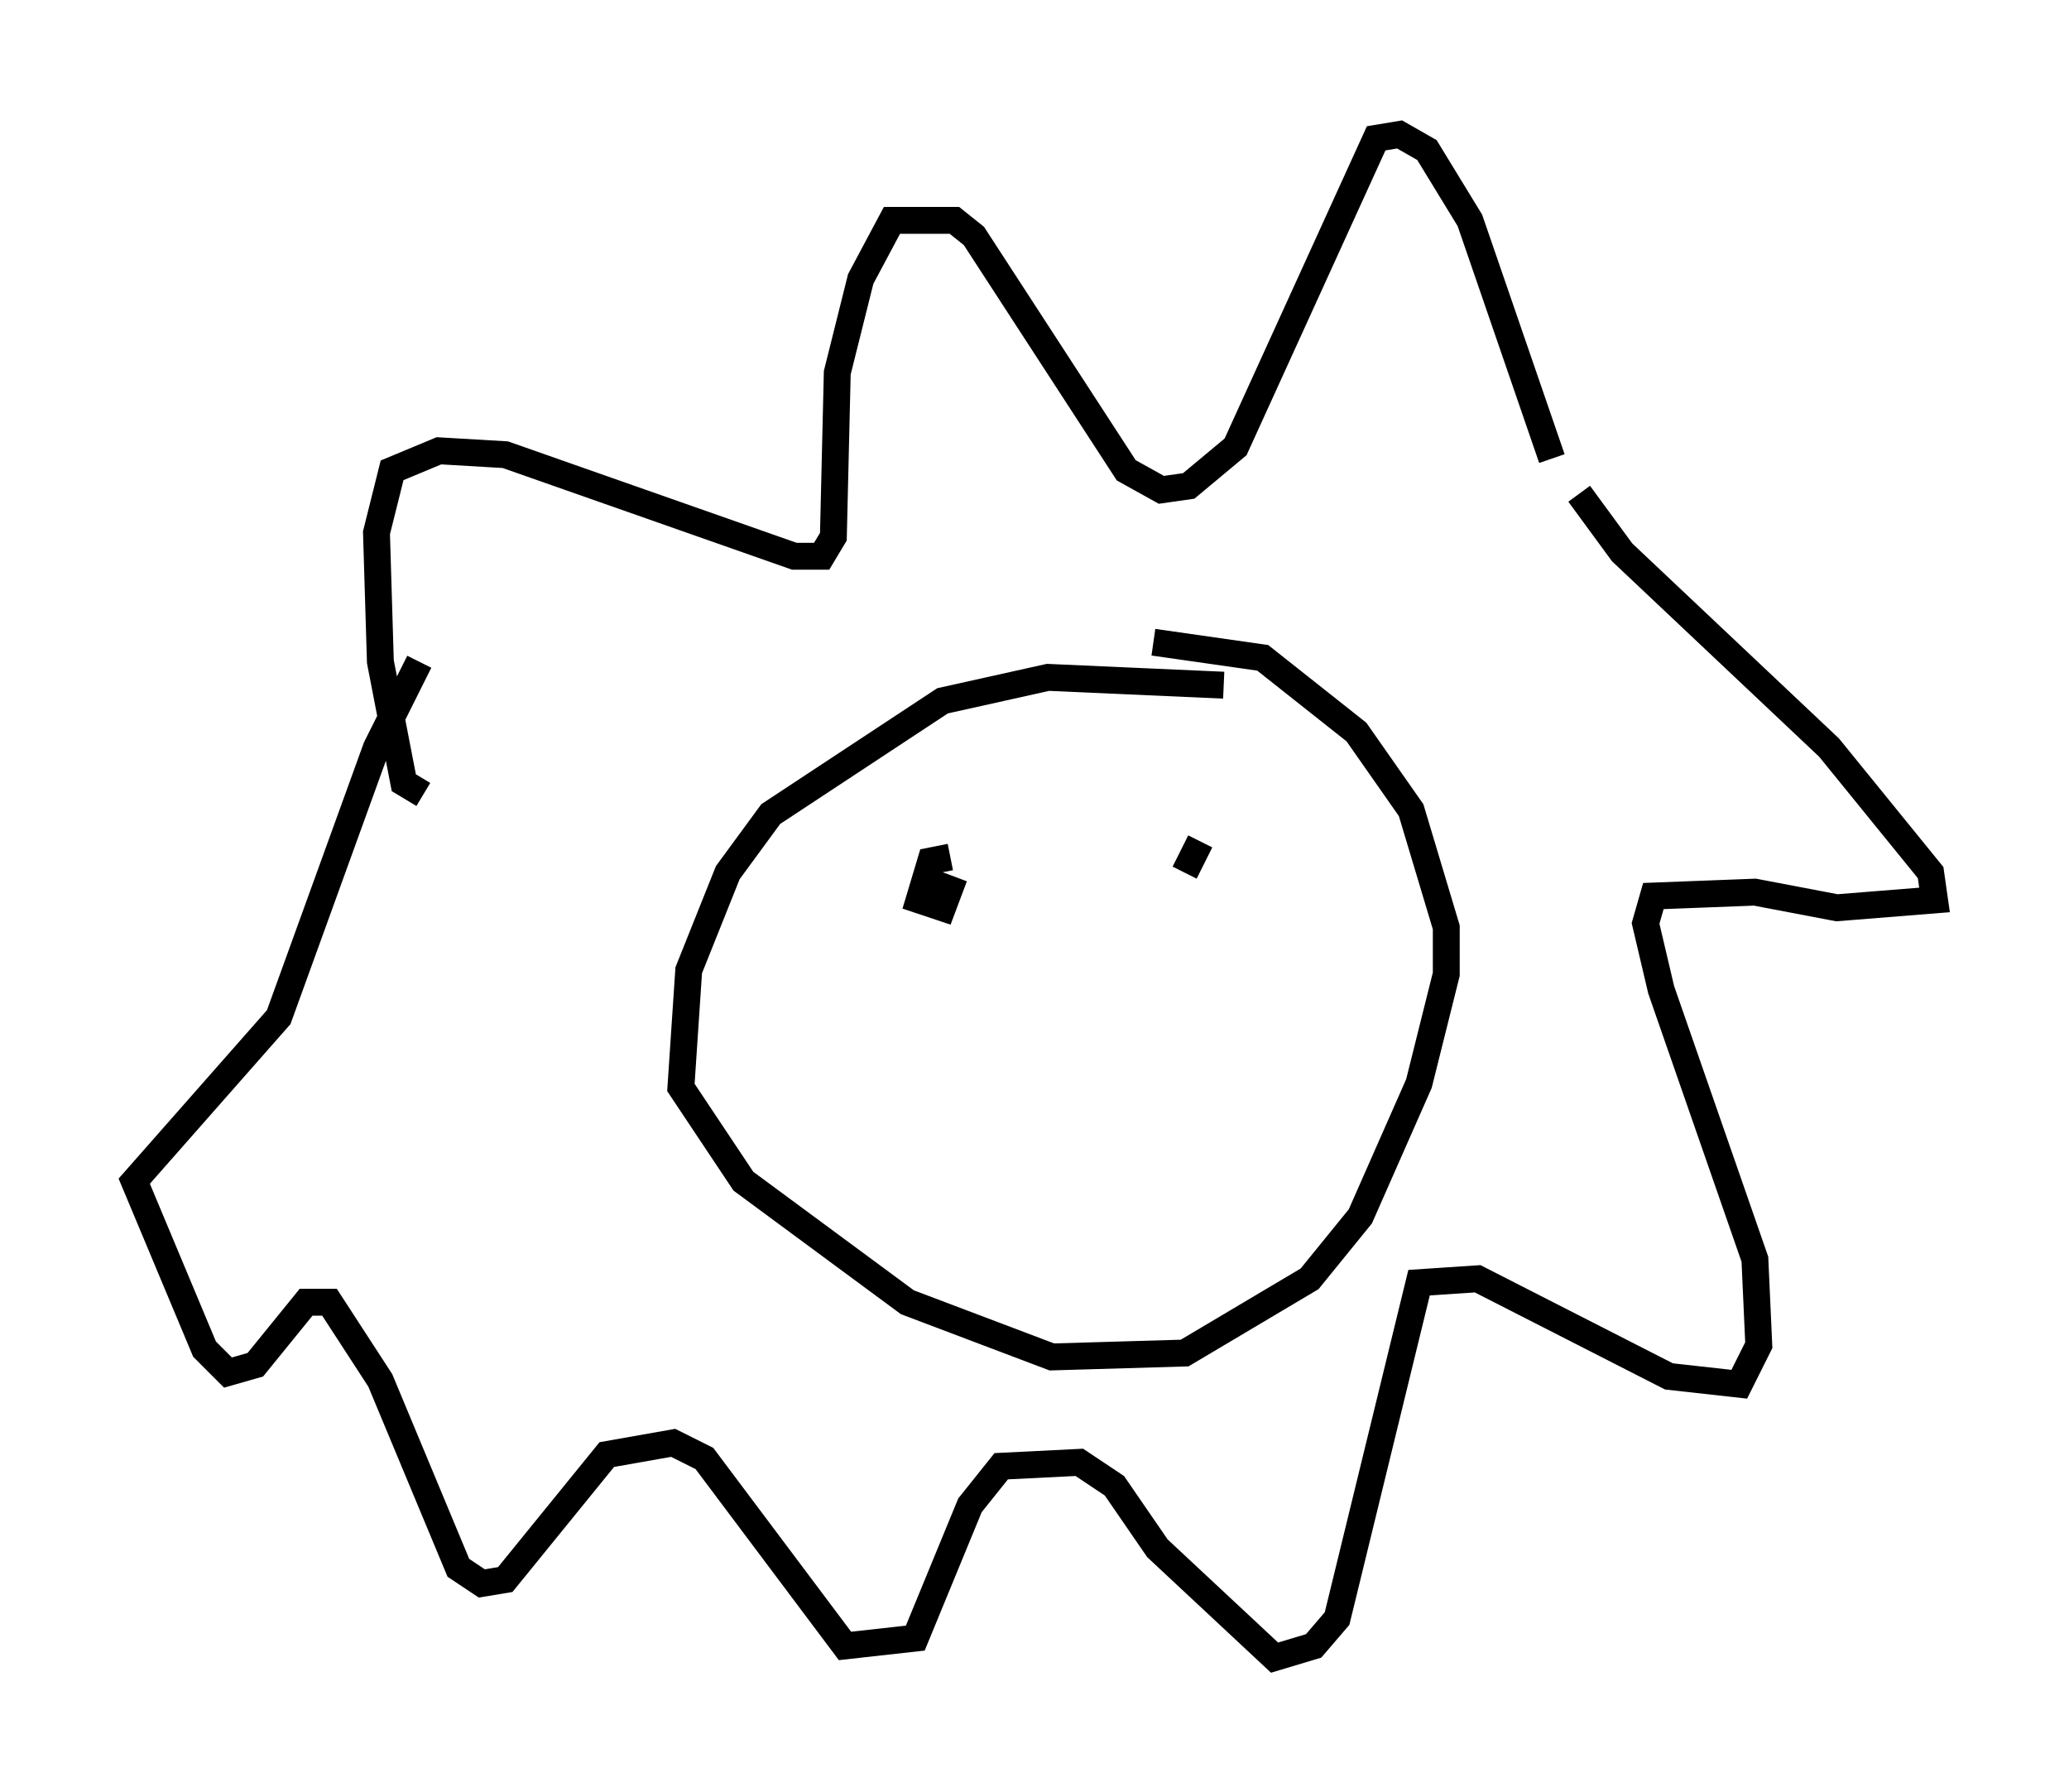 <?xml version="1.0" encoding="utf-8" ?>
<svg baseProfile="full" height="66.648" version="1.1" width="76.961" xmlns="http://www.w3.org/2000/svg" xmlns:ev="http://www.w3.org/2001/xml-events" xmlns:xlink="http://www.w3.org/1999/xlink"><defs /><rect fill="white" height="66.648" width="76.961" x="0" y="0" /><path d="M58.307, 20.106 m-0.581, -3.05 l-3.05, -8.86 -1.598, -2.615 l-1.017, -0.581 -0.872, 0.145 l-5.229, 11.475 -1.743, 1.453 l-1.017, 0.145 -1.307, -0.726 l-5.665, -8.715 -0.726, -0.581 l-2.324, 0.0 -1.162, 2.179 l-0.872, 3.486 -0.145, 6.101 l-0.436, 0.726 -1.017, 0.0 l-10.749, -3.777 -2.469, -0.145 l-1.743, 0.726 -0.581, 2.324 l0.145, 4.793 0.872, 4.503 l0.726, 0.436 m42.994, -11.184 l1.598, 2.179 7.698, 7.263 l3.777, 4.648 0.145, 1.017 l-3.631, 0.291 -3.05, -0.581 l-3.777, 0.145 -0.291, 1.017 l0.581, 2.469 3.486, 10.022 l0.145, 3.196 -0.726, 1.453 l-2.615, -0.291 -7.117, -3.631 l-2.179, 0.145 -3.05, 12.492 l-0.872, 1.017 -1.453, 0.436 l-4.358, -4.067 -1.598, -2.324 l-1.307, -0.872 -2.905, 0.145 l-1.162, 1.453 -2.034, 4.939 l-2.615, 0.291 -5.229, -6.972 l-1.162, -0.581 -2.469, 0.436 l-3.777, 4.648 -0.872, 0.145 l-0.872, -0.581 -2.905, -6.972 l-1.888, -2.905 -0.872, 0.0 l-1.888, 2.324 -1.017, 0.291 l-0.872, -0.872 -2.615, -6.246 l5.374, -6.101 3.631, -10.022 l1.598, -3.196 m29.922, 0.872 l-6.536, -0.291 -3.922, 0.872 l-6.391, 4.212 -1.598, 2.179 l-1.453, 3.631 -0.291, 4.358 l2.324, 3.486 6.101, 4.503 l5.374, 2.034 4.939, -0.145 l4.648, -2.76 1.888, -2.324 l2.179, -4.939 1.017, -4.067 l0.0, -1.743 -1.307, -4.358 l-2.034, -2.905 -3.486, -2.76 l-4.067, -0.581 m1.743, 7.408 l-0.581, 1.162 m-8.715, -0.581 l-0.726, 0.145 -0.436, 1.453 l0.872, 0.291 0.436, -1.162 " fill="none" stroke="black" stroke-width="1" /></svg>
